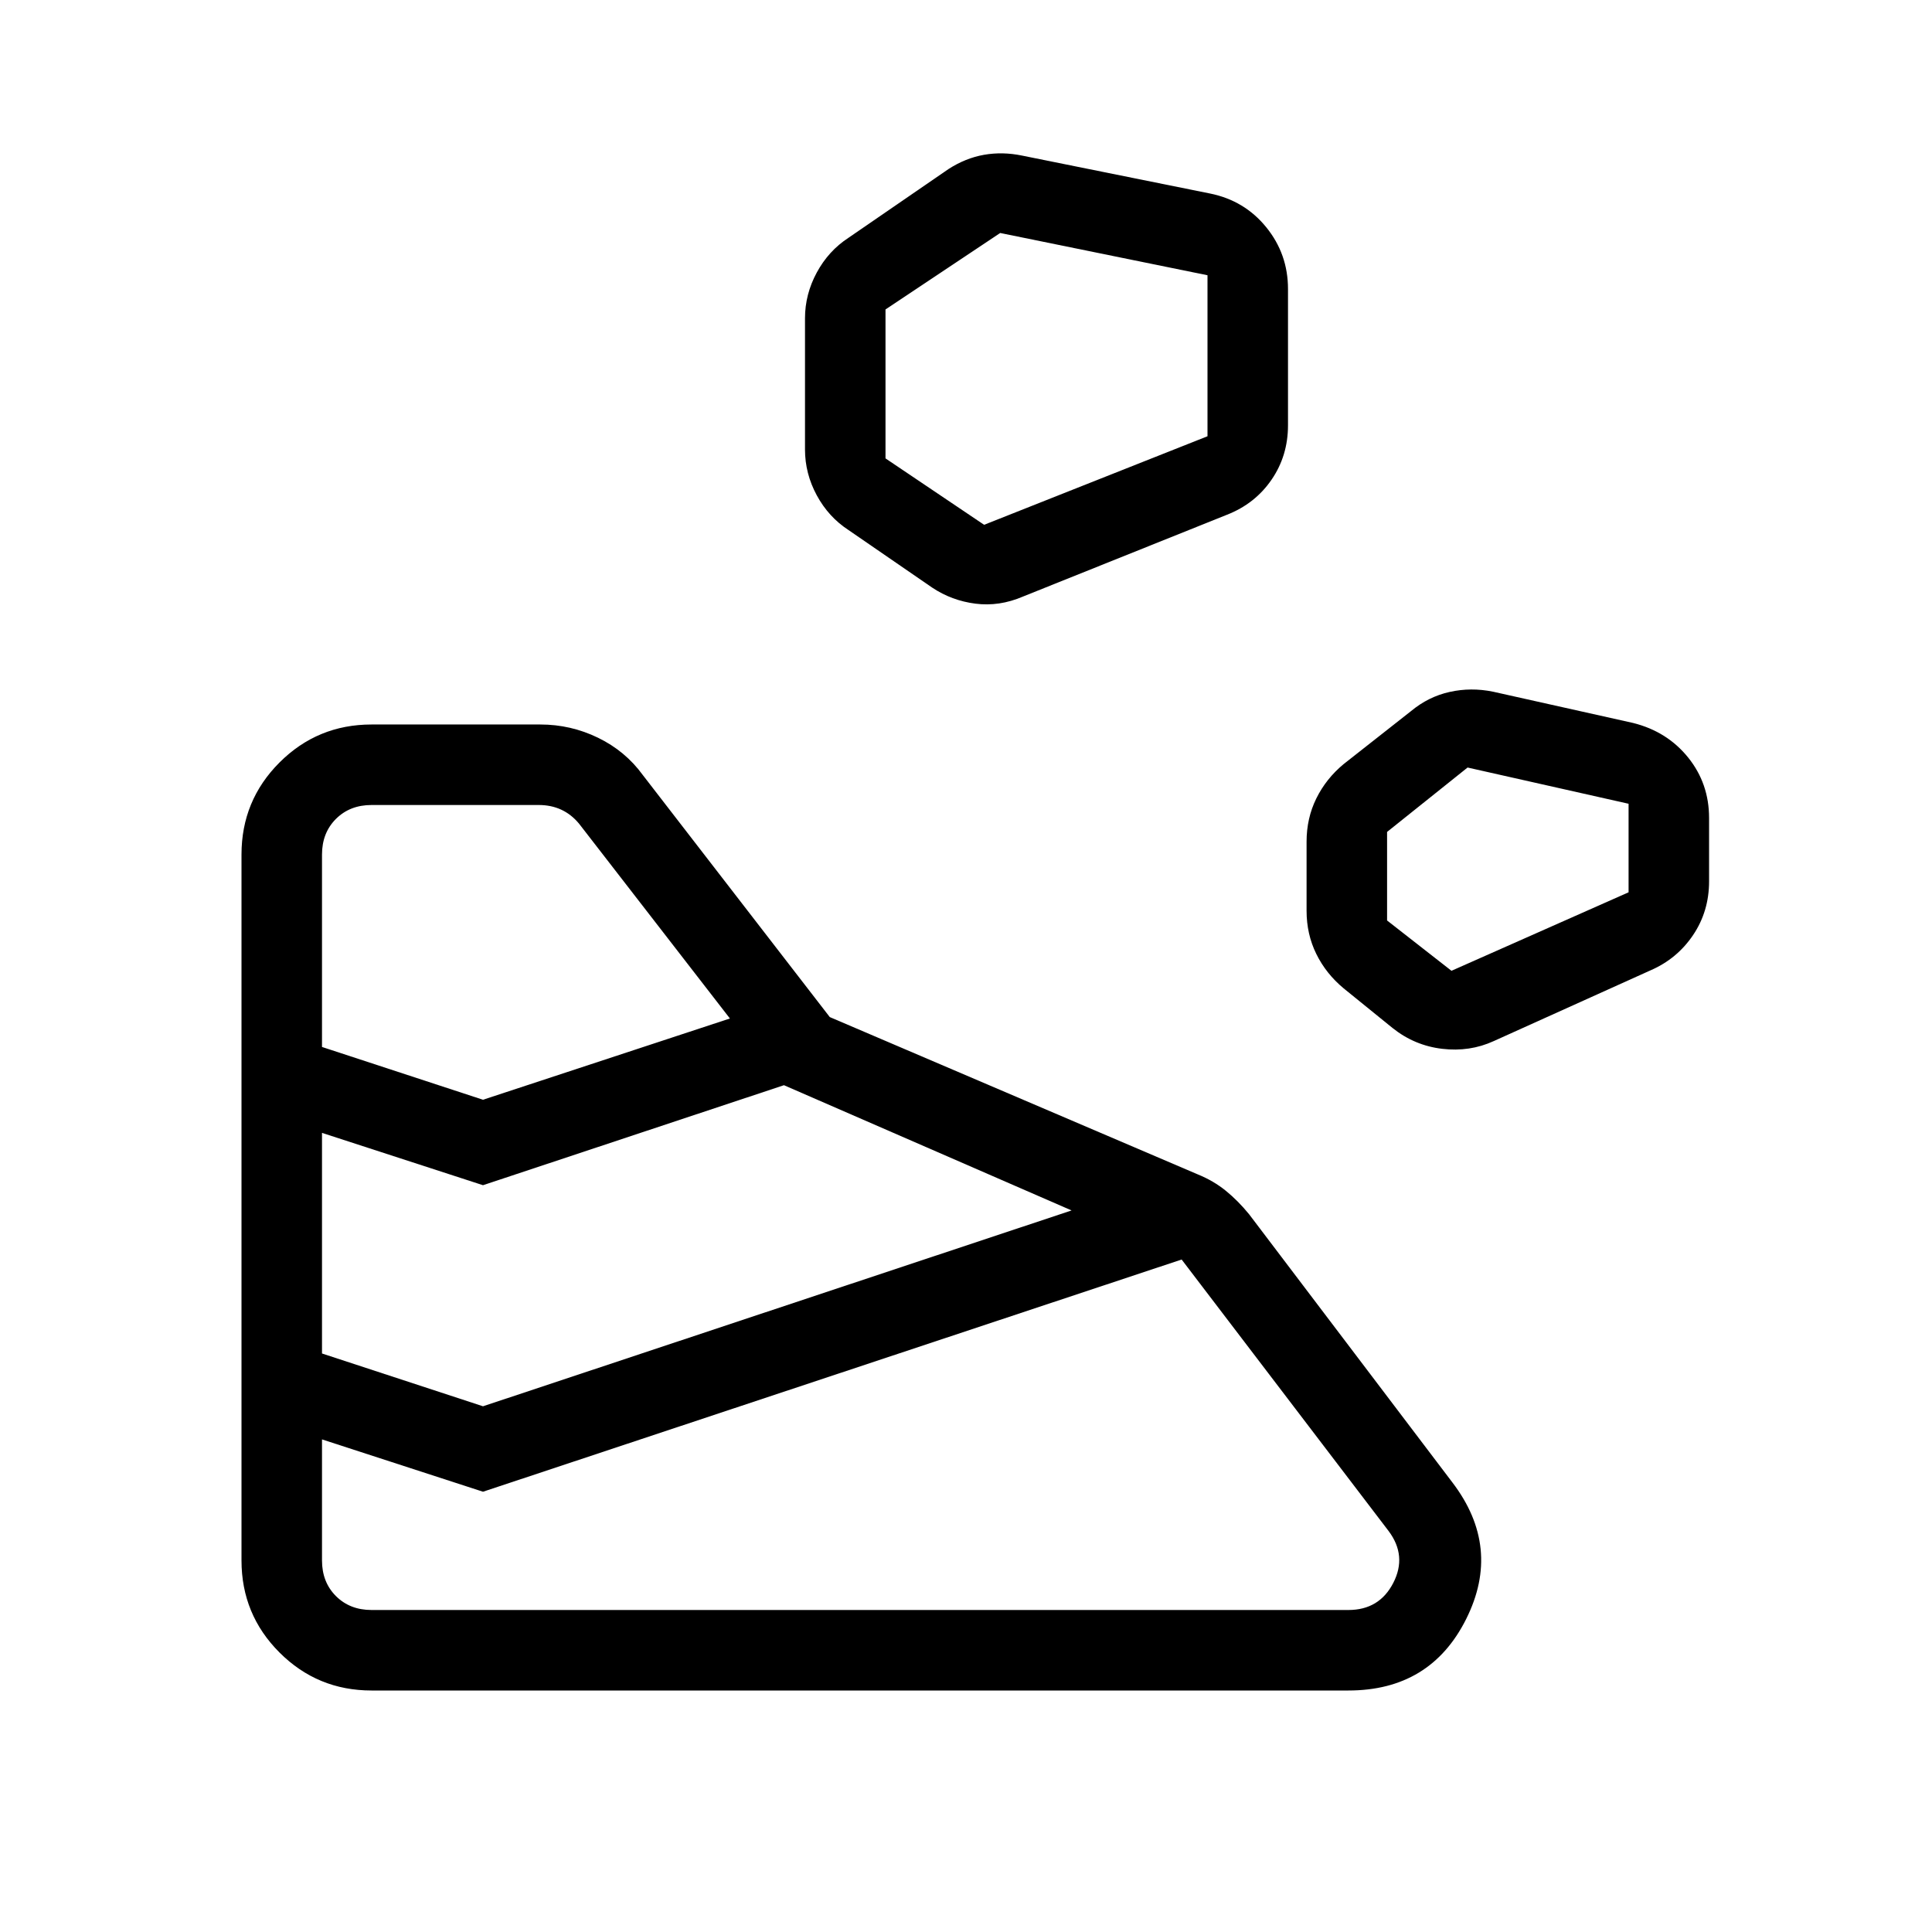 <svg xmlns="http://www.w3.org/2000/svg" height="24" viewBox="0 -960 960 960" width="24"><path d="M184.62-120H670q40.77 0 58.54-35.54 17.77-35.54-6.85-67.84l-101-133.24q-5.46-6.69-11.54-11.65-6.07-4.96-14-8.19l-182.84-78.16-92.93-120.3q-8.69-11.93-22.23-18.5-13.53-6.58-28.69-6.58h-83.84q-26.85 0-45.74 18.88Q120-562.23 120-535.38v350.76q0 26.85 18.88 45.74Q157.77-120 184.62-120ZM160-184.62v-60.15l80 26 347.15-115.38L690-199.23q9.23 12.31 2.31 25.77Q685.38-160 670-160H184.62q-10.77 0-17.7-6.92-6.92-6.93-6.92-17.7Zm80-76.61-80-26.23v-109.62l80 26 149.54-49.69 142.92 62.23L240-261.23Zm502.23-181.46 77.92-35.16q13.16-5.69 21.12-17.5 7.96-11.8 7.96-26.73v-31.46q0-17.15-10.42-30.08-10.42-12.92-27.35-17.15l-69.61-15.54q-10.93-2.23-21.5.12-10.58 2.34-19.27 9.57l-33.46 26.31q-8.7 7.23-13.54 17.04-4.85 9.81-4.85 21.5v34.31q0 11.69 4.85 21.5 4.84 9.81 13.54 17.04L692-449.15q10.92 8.69 24.62 10.3 13.69 1.62 25.61-3.84ZM240-413.54l-80-26.23v-95.61q0-10.77 6.92-17.7 6.93-6.92 17.7-6.92h83.07q6.16 0 11.16 2.31t8.84 6.92l75 96.85L240-413.54Zm481.23-64.08-32-25v-44l40-32 80 18v44l-88 39Zm-213-185.92 101.46-40.69q13.93-5.46 22.12-17.39 8.19-11.92 8.19-27.07v-67.69q0-17.39-10.81-30.7-10.81-13.31-27.96-16.77l-93.38-18.84q-9.7-2-18.89-.39-9.19 1.62-17.65 7.08l-49.69 34.15q-9.93 6.47-15.77 17.27-5.85 10.81-5.85 22.73v65.23q0 11.93 5.85 22.74 5.84 10.8 15.77 17.26L463.23-668q9.69 6.46 21.5 7.96t23.5-3.5ZM489-699.23l-49-33v-74l57-38 103 21v80l-111 44Z"/></svg>